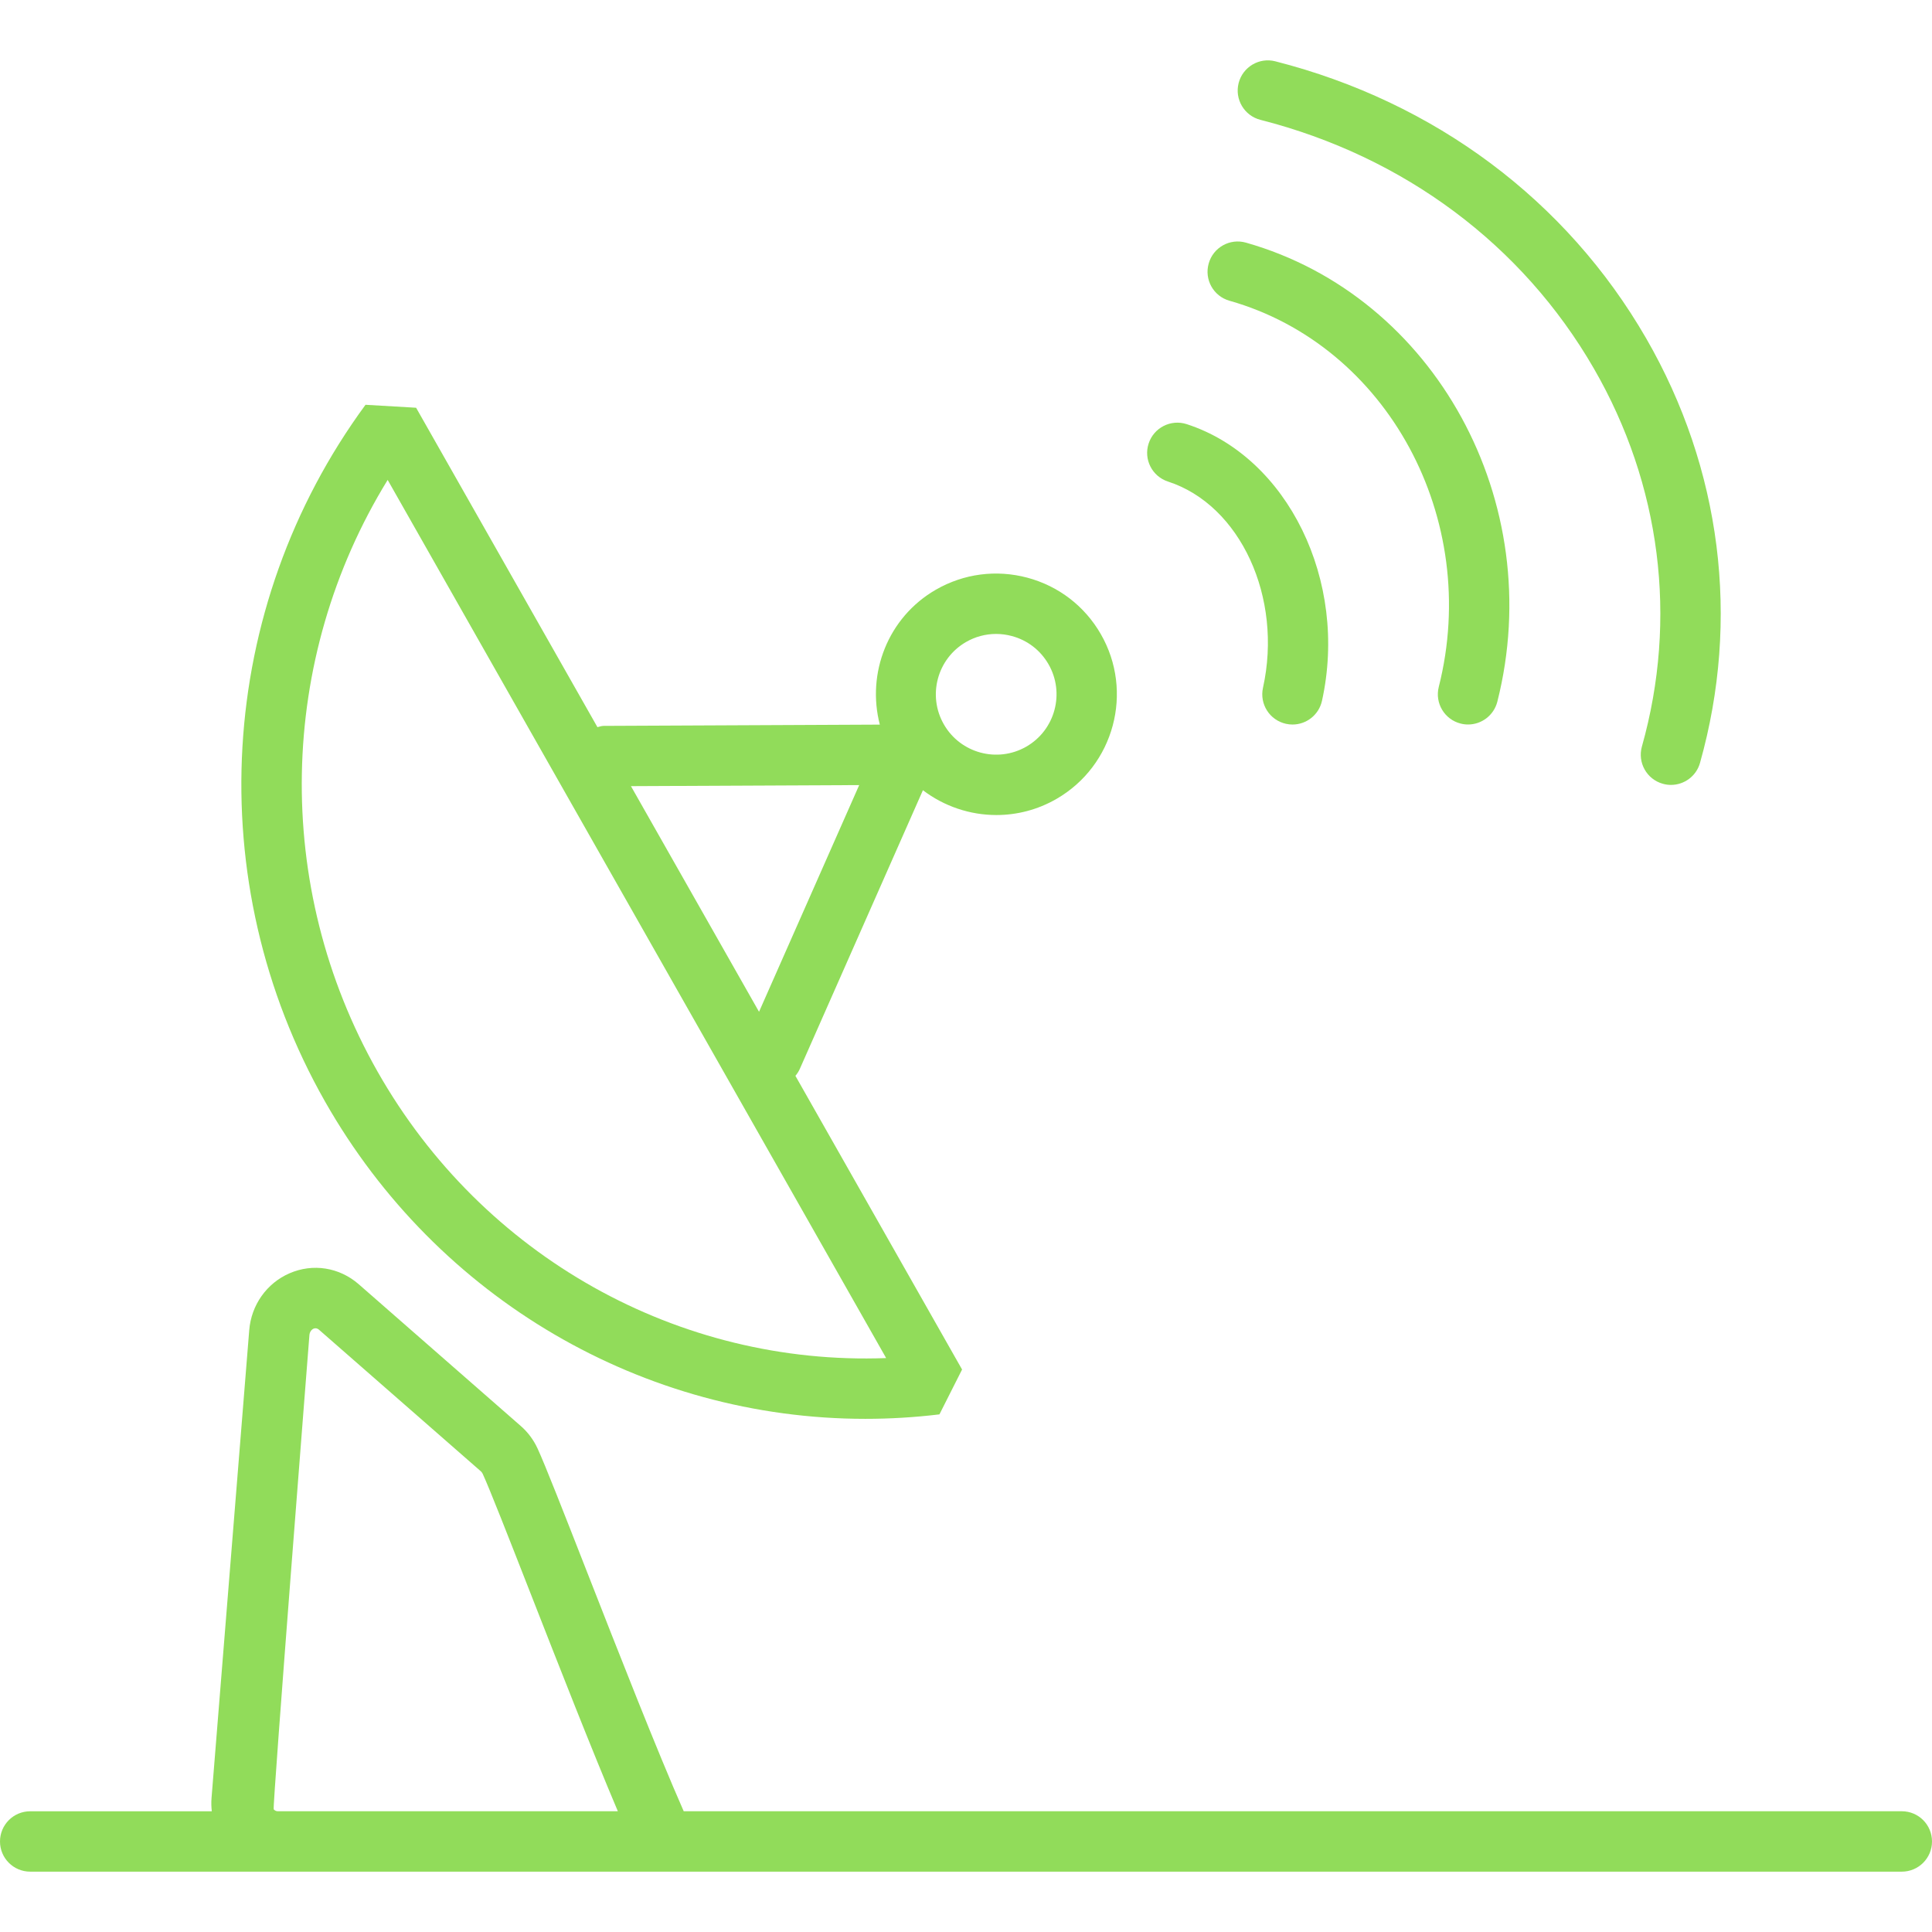 <?xml version="1.0" encoding="utf-8"?>
<!-- Generator: Adobe Illustrator 19.1.0, SVG Export Plug-In . SVG Version: 6.00 Build 0)  -->
<svg xmlns="http://www.w3.org/2000/svg" xmlns:xlink="http://www.w3.org/1999/xlink" version="1.1" id="Layer_1" x="0px" y="0px" viewBox="0 0 64 64" enable-background="new 0 0 64 64" xml:space="preserve" width="512px" height="512px">
<g id="Radar_1_">
	<path d="M28.666,47.001c0.812,0,1.633-0.049,2.454-0.148l0.75-1.486L26.349,35.639   c0.058-0.07,0.11-0.147,0.148-0.235l4.076-9.227   c0.701,0.534,1.56,0.822,2.433,0.822c0.679,0,1.365-0.172,1.993-0.535   c1.91-1.103,2.566-3.554,1.464-5.463c-0.533-0.925-1.397-1.587-2.429-1.864   c-1.031-0.275-2.11-0.135-3.035,0.399c-1.591,0.919-2.294,2.77-1.854,4.468   l-9.151,0.042c-0.072,0-0.136,0.027-0.203,0.042l-6.007-10.581l-1.676-0.098   c-4.948,6.736-5.476,15.794-1.343,23.077   C14.492,43.048,21.337,47.001,28.666,47.001z M32,21.268   c0.308-0.178,0.65-0.268,0.996-0.268c0.174,0,0.349,0.023,0.521,0.069   c0.517,0.138,0.947,0.469,1.214,0.931v0C35.283,22.955,34.955,24.181,34,24.732   c-0.957,0.551-2.181,0.222-2.731-0.732C30.717,23.045,31.045,21.82,32,21.268z    M28.462,26.007l-3.318,7.51l-4.243-7.475L28.462,26.007z M12.842,15.898   l16.513,29.09c-6.865,0.259-13.366-3.354-16.848-9.49   C9.024,29.36,9.192,21.83,12.842,15.898z" fill="#91DC5A"/>
	<path d="M38.691,15.952C41.089,16.729,42.5,19.794,41.838,22.784   c-0.119,0.54,0.221,1.073,0.761,1.193c0.072,0.016,0.145,0.024,0.217,0.024   c0.459,0,0.872-0.317,0.976-0.784c0.878-3.968-1.133-8.081-4.482-9.167   c-0.524-0.17-1.09,0.117-1.26,0.643C37.878,15.217,38.166,15.781,38.691,15.952   z" fill="#91DC5A"/>
	<path d="M40.727,9.962c5.232,1.484,8.342,7.224,6.934,12.793   c-0.135,0.535,0.189,1.079,0.725,1.214c0.082,0.021,0.165,0.031,0.246,0.031   c0.446,0,0.853-0.302,0.969-0.755c1.671-6.608-2.064-13.43-8.326-15.207   c-0.532-0.152-1.085,0.157-1.235,0.689C39.888,9.259,40.195,9.811,40.727,9.962z" fill="#91DC5A"/>
	<path d="M41.753,3.97c4.758,1.213,8.682,4.14,11.048,8.241   c2.217,3.841,2.781,8.287,1.589,12.519c-0.149,0.532,0.16,1.084,0.691,1.233   c0.091,0.026,0.183,0.038,0.272,0.038c0.437,0,0.838-0.288,0.962-0.729   c1.339-4.755,0.706-9.749-1.782-14.061c-2.638-4.572-7.001-7.832-12.286-9.18   c-0.535-0.138-1.08,0.187-1.216,0.722C40.895,3.288,41.218,3.833,41.753,3.97z" fill="#91DC5A"/>
	<path d="M63,60H22.649c-0.88-1.996-2.164-5.274-3.219-7.969   c-0.766-1.957-1.371-3.503-1.623-4.049c-0.134-0.289-0.322-0.541-0.559-0.747   l-5.367-4.695c-0.641-0.558-1.516-0.697-2.289-0.361   c-0.757,0.328-1.269,1.051-1.336,1.886L7.007,59.566   c-0.012,0.146-0.007,0.291,0.009,0.435H1c-0.553,0-1,0.448-1,1c0,0.552,0.447,1,1,1   H9.2H22h41c0.553,0,1-0.448,1-1C64,60.448,63.553,60,63,60z M9.2,60   c-0.049,0-0.098-0.023-0.133-0.063c-0.049-0.056,1.183-15.712,1.183-15.712   c0.008-0.095,0.062-0.178,0.137-0.211c0.021-0.009,0.042-0.013,0.063-0.013   c0.04,0,0.08,0.016,0.115,0.046l5.366,4.694   c0.024,0.022,0.045,0.05,0.059,0.081c0.227,0.491,0.852,2.088,1.576,3.938   c0.928,2.371,2.036,5.201,2.901,7.24H9.2z" fill="#91DC5A"/>
</g>
<g>
</g>
<g>
</g>
<g>
</g>
<g>
</g>
<g>
</g>
<g>
</g>
<g>
</g>
<g>
</g>
<g>
</g>
<g>
</g>
<g>
</g>
<g>
</g>
<g>
</g>
<g>
</g>
<g>
</g>
</svg>

